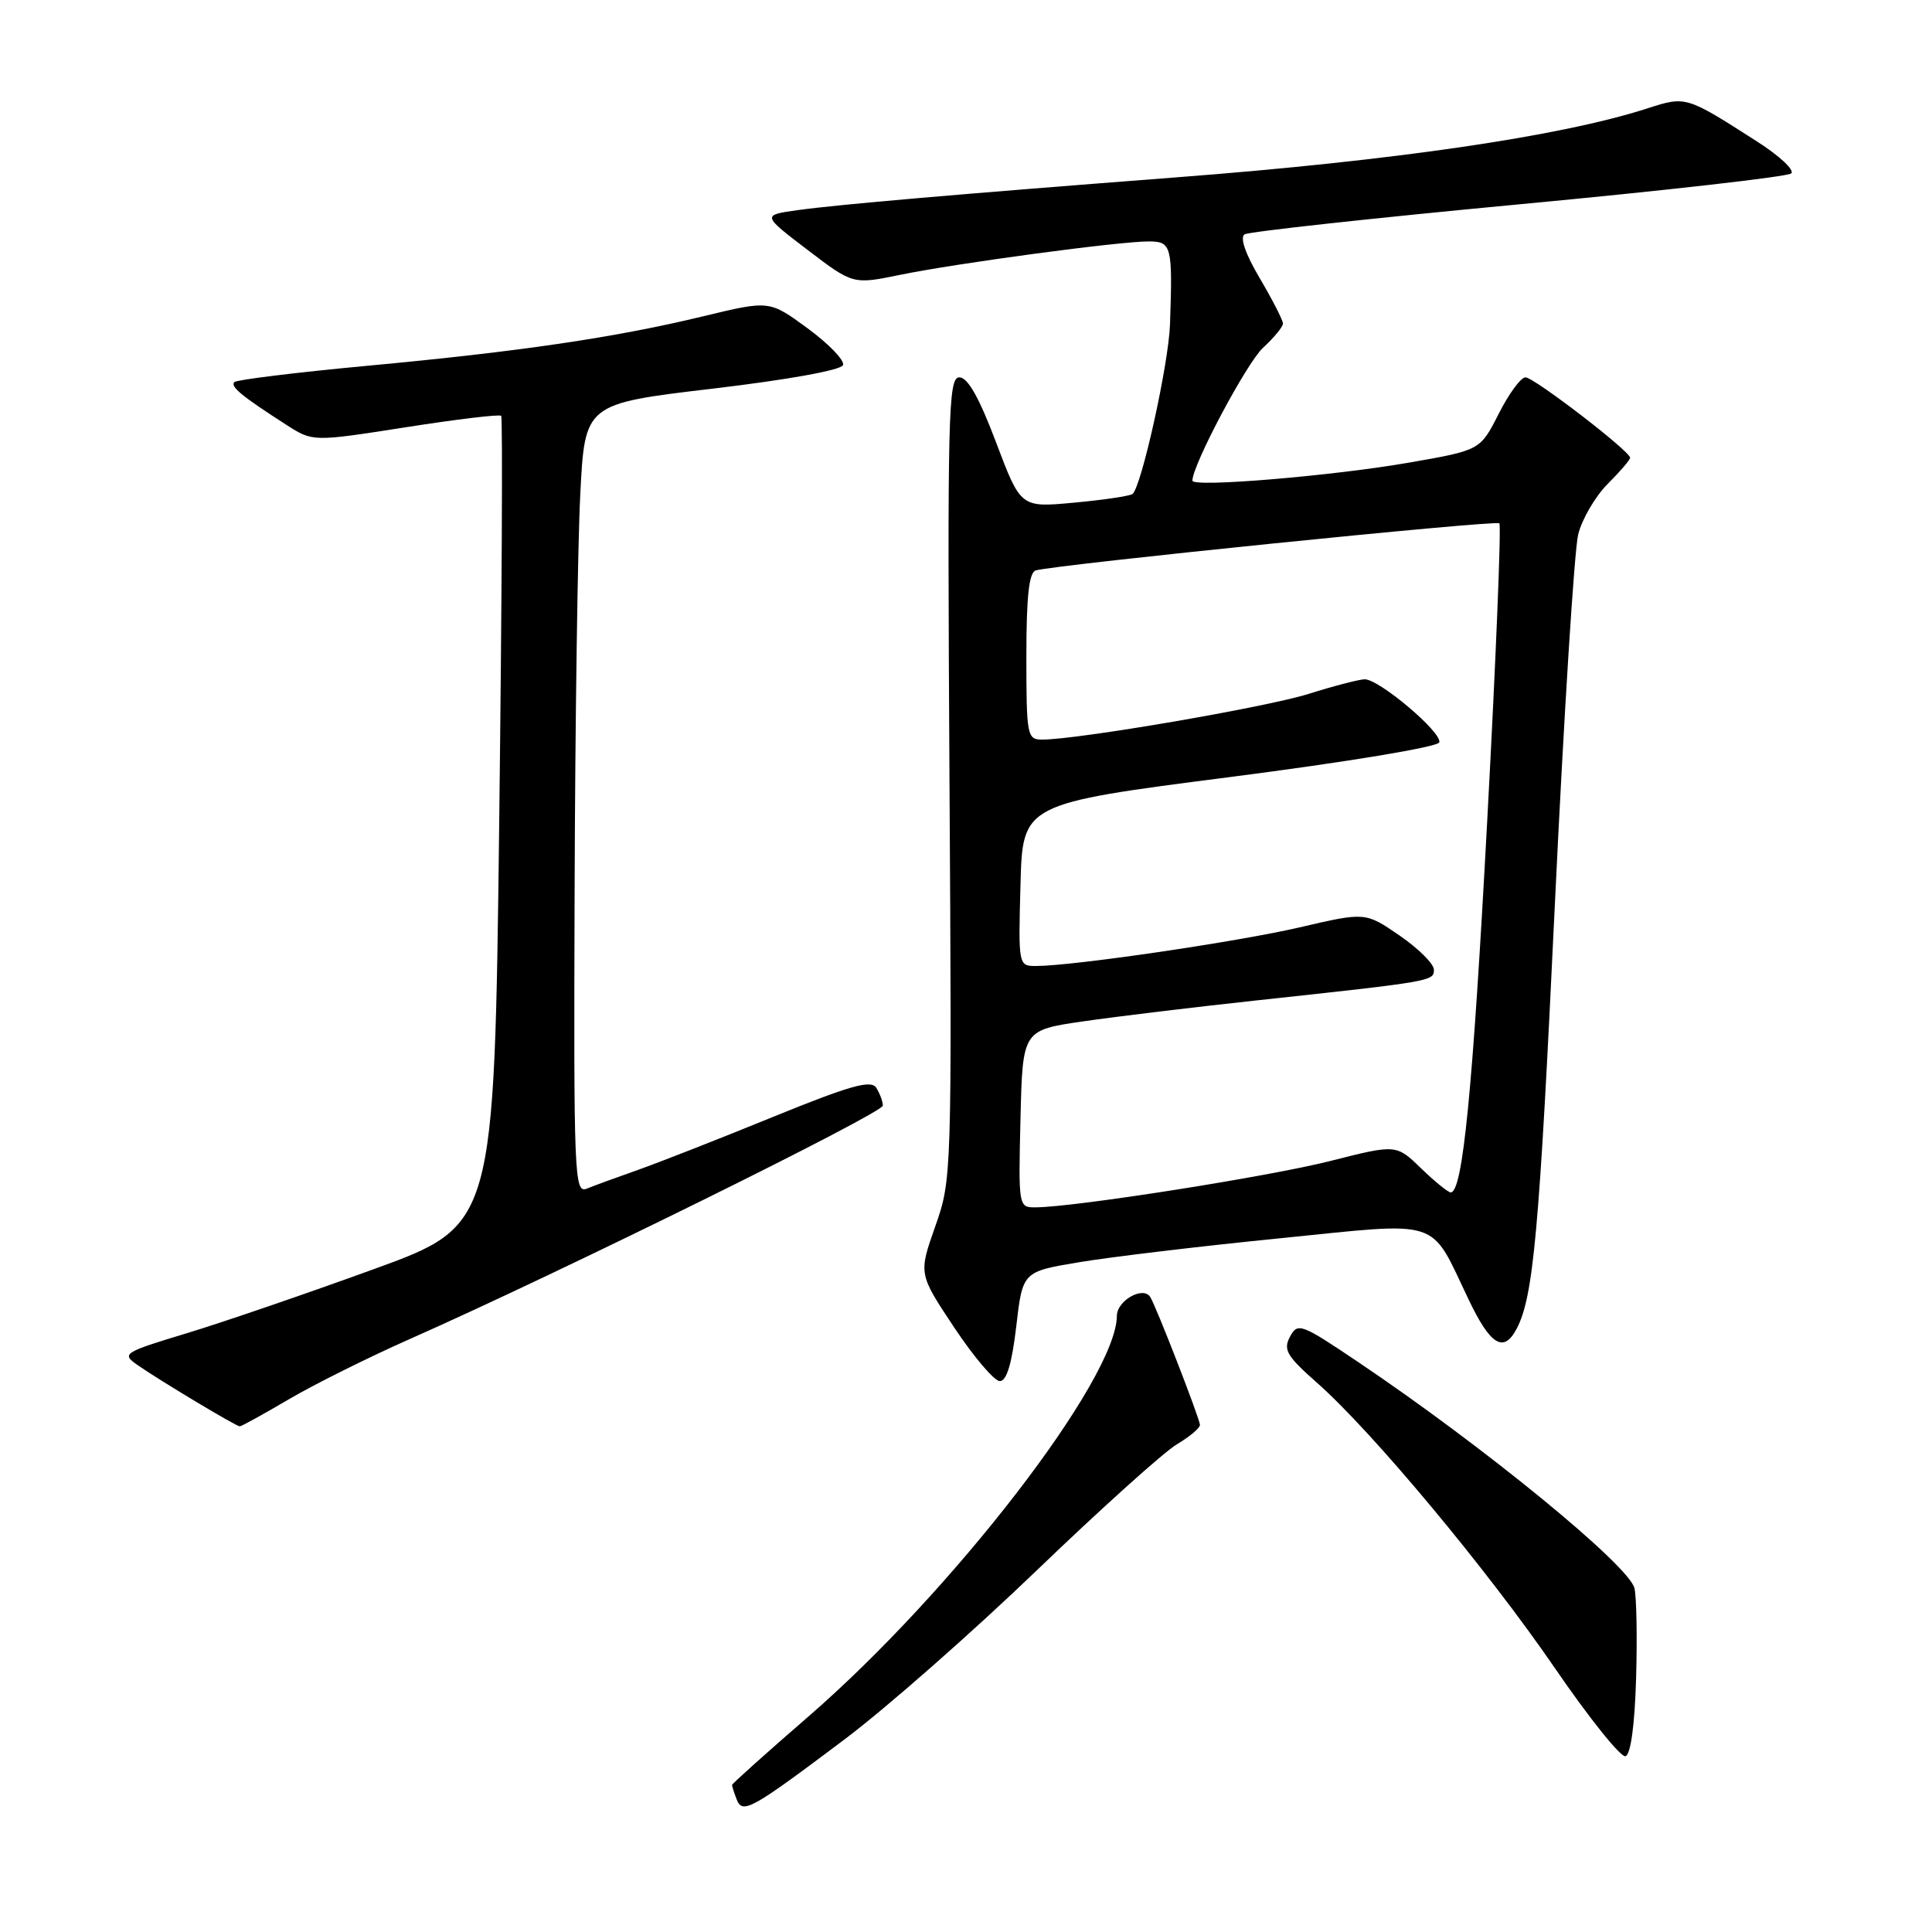 <?xml version="1.0" encoding="UTF-8" standalone="no"?>
<!DOCTYPE svg PUBLIC "-//W3C//DTD SVG 1.1//EN" "http://www.w3.org/Graphics/SVG/1.1/DTD/svg11.dtd" >
<svg xmlns="http://www.w3.org/2000/svg" xmlns:xlink="http://www.w3.org/1999/xlink" version="1.1" viewBox="0 0 256 256">
 <g >
 <path fill="currentColor"
d=" M 112.01 230.40 C 117.50 226.26 128.94 216.20 137.43 208.03 C 145.93 199.86 154.26 192.37 155.94 191.38 C 157.62 190.38 159.00 189.23 159.00 188.81 C 159.00 188.05 153.22 173.16 152.42 171.87 C 151.49 170.36 148.00 172.32 147.99 174.37 C 147.94 182.72 126.25 210.88 107.07 227.49 C 101.53 232.29 97.00 236.35 97.00 236.52 C 97.00 236.70 97.27 237.54 97.60 238.40 C 98.38 240.44 99.48 239.83 112.01 230.40 Z  M 216.79 222.42 C 216.95 216.96 216.85 211.57 216.57 210.43 C 215.81 207.40 196.63 191.69 180.01 180.51 C 172.39 175.38 171.96 175.21 170.93 177.12 C 170.01 178.85 170.50 179.68 174.46 183.18 C 181.76 189.60 197.02 207.90 206.02 221.02 C 210.56 227.65 214.78 232.91 215.39 232.71 C 216.08 232.48 216.61 228.56 216.79 222.42 Z  M 38.33 185.38 C 41.72 183.39 49.00 179.77 54.50 177.34 C 74.05 168.69 117.00 147.49 116.98 146.50 C 116.98 145.95 116.58 144.89 116.11 144.14 C 115.42 143.05 112.68 143.82 102.37 148.02 C 95.29 150.91 87.25 154.06 84.50 155.03 C 81.75 156.00 78.71 157.11 77.75 157.50 C 76.10 158.17 76.01 155.93 76.14 117.86 C 76.21 95.66 76.55 72.10 76.89 65.50 C 77.50 53.50 77.50 53.50 94.42 51.50 C 104.46 50.31 111.49 49.04 111.71 48.37 C 111.92 47.74 109.81 45.56 107.02 43.51 C 101.95 39.79 101.95 39.79 93.22 41.90 C 81.51 44.73 68.88 46.59 48.55 48.48 C 39.23 49.35 31.36 50.32 31.05 50.63 C 30.48 51.22 32.04 52.50 37.97 56.31 C 41.44 58.54 41.44 58.54 53.73 56.62 C 60.49 55.56 66.20 54.87 66.41 55.10 C 66.62 55.32 66.50 79.54 66.15 108.93 C 65.50 162.37 65.50 162.37 49.50 168.18 C 40.70 171.38 29.56 175.20 24.75 176.66 C 16.38 179.19 16.09 179.38 18.16 180.83 C 21.09 182.88 31.29 189.00 31.77 189.00 C 31.99 189.00 34.94 187.37 38.33 185.38 Z  M 134.66 175.75 C 135.50 168.50 135.50 168.50 143.00 167.25 C 147.12 166.56 159.05 165.13 169.50 164.09 C 191.35 161.89 189.36 161.25 194.61 172.22 C 197.48 178.23 199.23 179.31 200.93 176.13 C 203.19 171.91 203.96 163.45 206.02 120.00 C 207.21 94.97 208.61 72.84 209.12 70.80 C 209.63 68.77 211.39 65.77 213.02 64.13 C 214.66 62.49 216.00 60.93 216.00 60.66 C 216.00 59.79 203.26 50.00 202.13 50.00 C 201.52 50.00 199.93 52.17 198.59 54.82 C 196.14 59.65 196.14 59.65 186.82 61.28 C 176.63 63.06 158.00 64.62 158.00 63.69 C 158.00 61.61 165.20 48.06 167.36 46.08 C 168.81 44.74 170.00 43.30 170.00 42.87 C 170.00 42.44 168.62 39.75 166.94 36.89 C 165.02 33.65 164.26 31.45 164.92 31.05 C 165.49 30.70 181.83 28.91 201.23 27.08 C 220.63 25.26 236.88 23.41 237.35 22.98 C 237.82 22.55 235.78 20.64 232.82 18.75 C 223.34 12.68 223.42 12.71 218.20 14.39 C 206.80 18.06 184.81 21.28 156.00 23.49 C 126.90 25.73 111.06 27.10 105.73 27.84 C 100.96 28.50 100.96 28.50 106.99 33.10 C 113.02 37.70 113.02 37.70 119.26 36.42 C 126.74 34.88 148.39 31.97 152.25 31.99 C 155.24 32.00 155.39 32.60 155.03 43.00 C 154.85 48.28 151.19 64.76 150.04 65.47 C 149.61 65.74 146.10 66.26 142.25 66.61 C 135.25 67.26 135.25 67.26 131.99 58.63 C 129.75 52.69 128.23 50.00 127.12 50.00 C 125.64 50.00 125.53 54.73 125.81 103.13 C 126.13 155.80 126.11 156.31 123.92 162.52 C 121.71 168.79 121.71 168.79 126.43 175.89 C 129.03 179.80 131.75 183.00 132.48 183.00 C 133.39 183.00 134.08 180.69 134.66 175.75 Z  M 135.22 148.25 C 135.50 136.50 135.50 136.50 143.50 135.34 C 147.90 134.70 158.25 133.45 166.50 132.56 C 189.81 130.04 190.00 130.01 190.00 128.49 C 190.00 127.72 187.96 125.69 185.46 123.97 C 180.92 120.85 180.92 120.85 172.21 122.88 C 163.88 124.81 142.14 128.00 137.26 128.00 C 134.95 128.00 134.93 127.92 135.22 117.25 C 135.50 106.50 135.50 106.50 162.93 102.97 C 178.50 100.97 190.51 98.98 190.71 98.37 C 191.14 97.09 182.75 89.99 180.83 90.01 C 180.10 90.02 176.74 90.89 173.38 91.95 C 167.69 93.73 142.79 98.00 138.08 98.00 C 136.10 98.00 136.00 97.47 136.00 86.97 C 136.00 79.00 136.35 75.84 137.25 75.58 C 139.97 74.81 198.22 68.89 198.67 69.34 C 198.94 69.61 198.22 87.30 197.07 108.66 C 195.14 144.56 193.82 158.00 192.23 158.00 C 191.88 158.00 190.11 156.56 188.30 154.81 C 185.01 151.62 185.01 151.62 176.26 153.84 C 168.13 155.90 142.42 159.95 137.22 159.98 C 134.96 160.00 134.94 159.90 135.22 148.25 Z "/>
</g>
</svg>